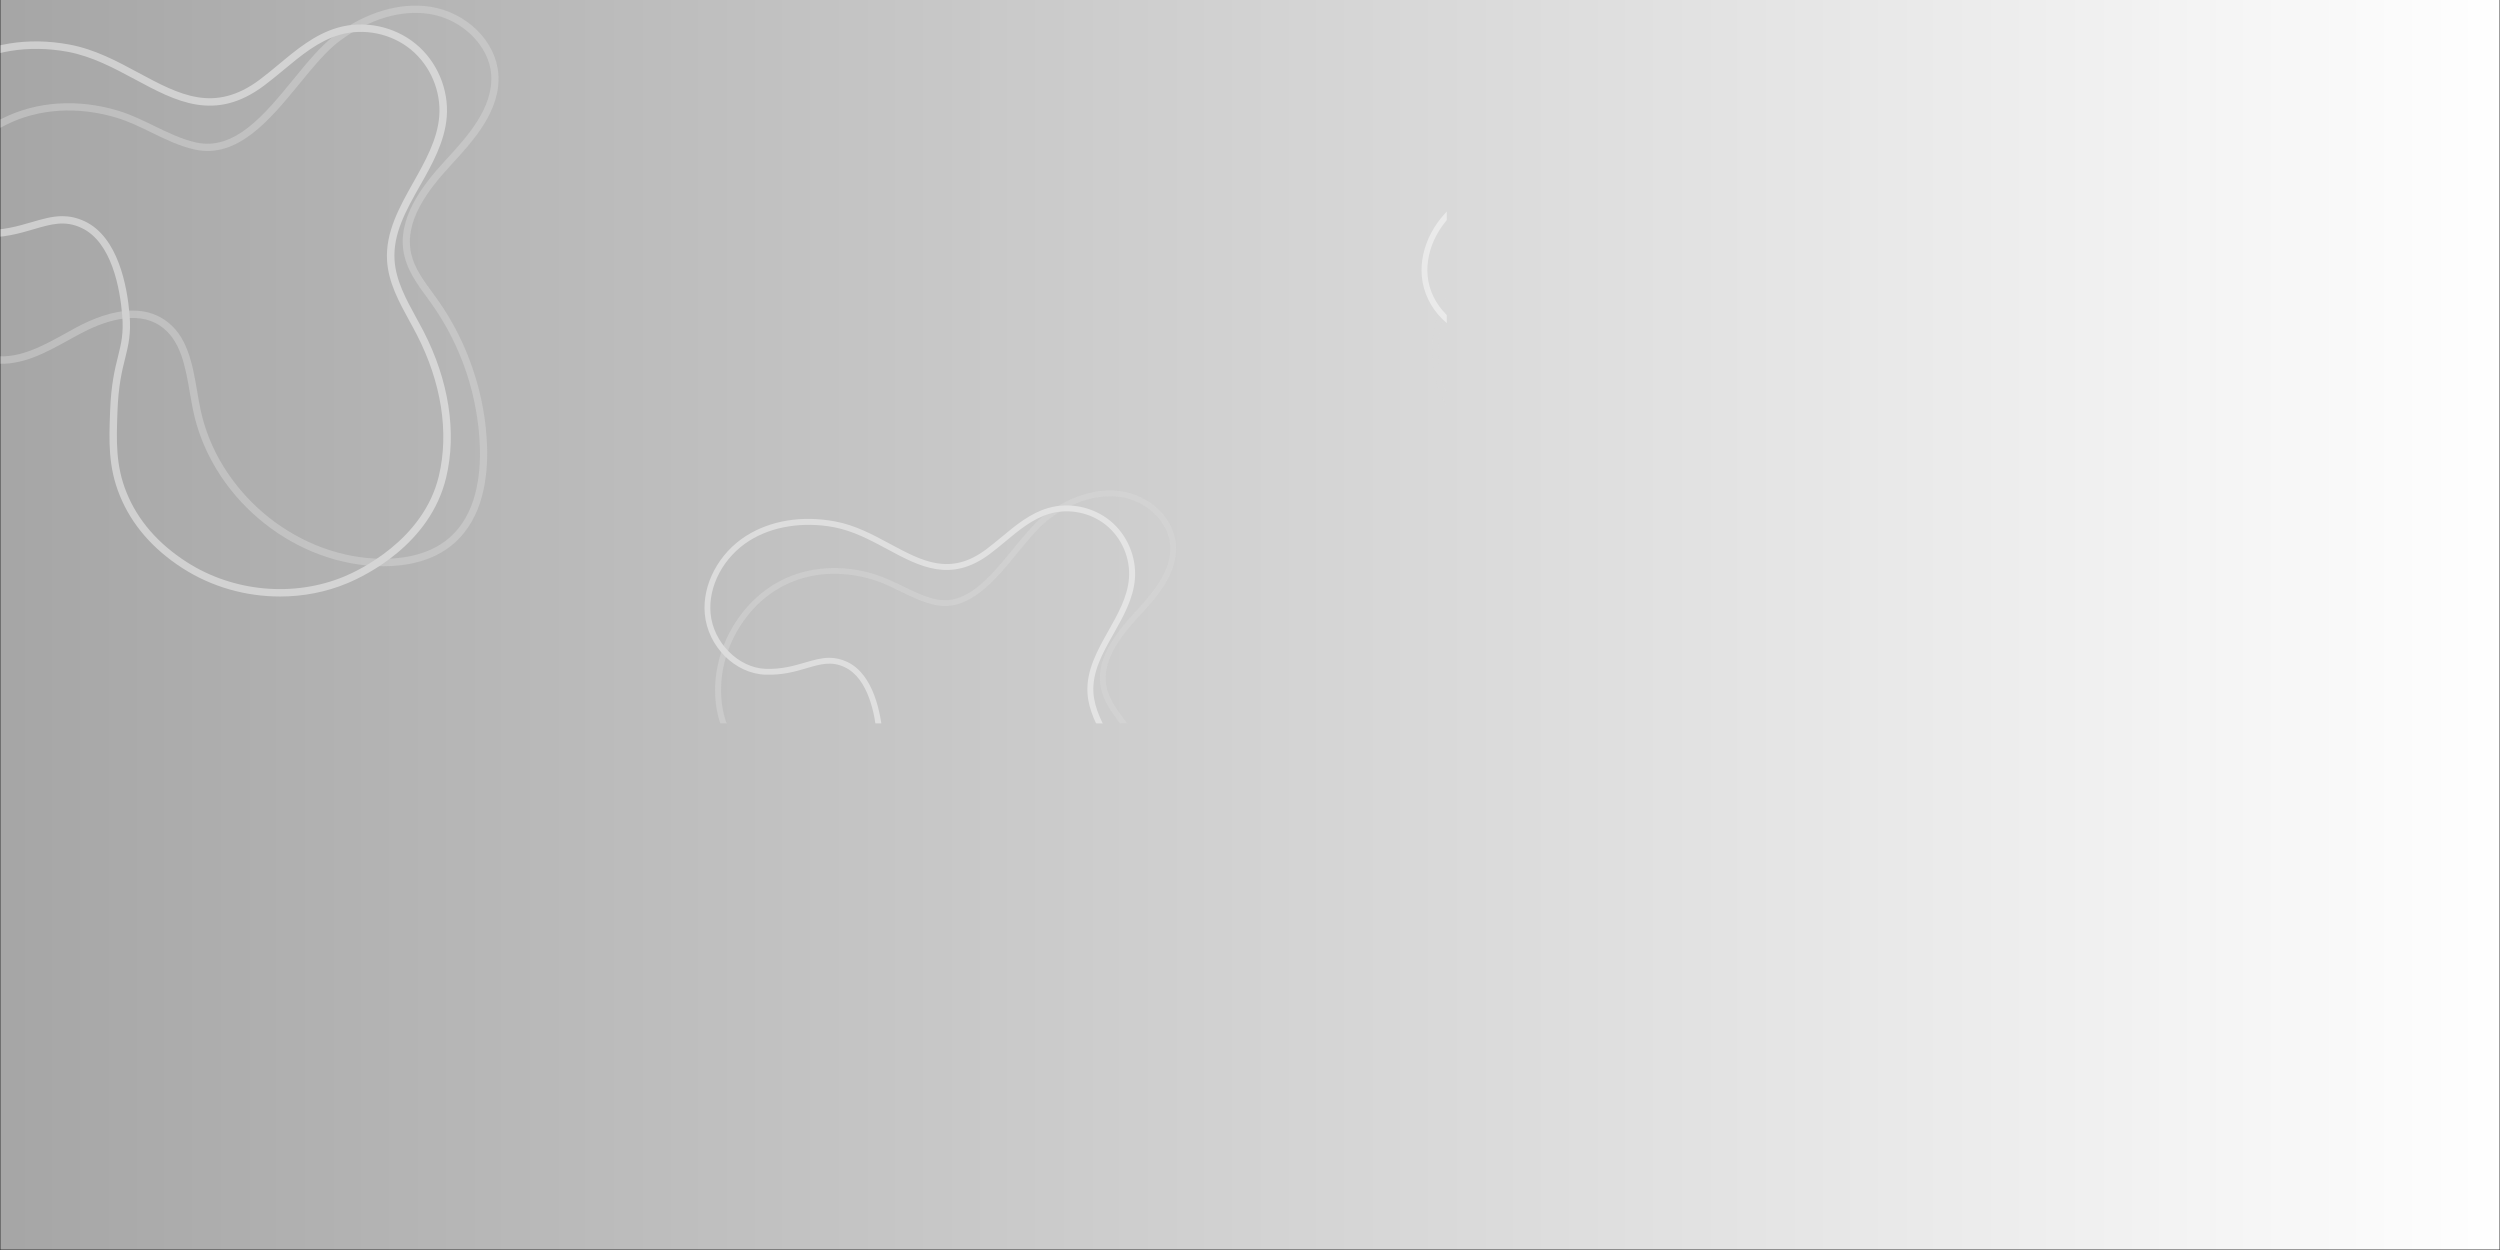 <svg xmlns="http://www.w3.org/2000/svg" xmlns:xlink="http://www.w3.org/1999/xlink" width="6912" zoomAndPan="magnify" viewBox="0 0 5184 2592" height="3456" preserveAspectRatio="xMidYMid meet" version="1.0"><rect x="0" y="0" width="5184" height="2592" fill="#333333" stroke="none"/><defs><filter x="0%" y="0%" width="100%" height="100%" id="d91e647756"><feColorMatrix values="0 0 0 0 1 0 0 0 0 1 0 0 0 0 1 0 0 0 1 0" color-interpolation-filters="sRGB"/></filter><linearGradient x1="0" gradientTransform="matrix(0.75, 0, 0, 0.75, 1, 0)" y1="0" x2="6912" gradientUnits="userSpaceOnUse" y2="0" id="2183e38719"><stop stop-opacity="1" stop-color="rgb(65.099%, 65.099%, 65.099%)" offset="0"/><stop stop-opacity="1" stop-color="rgb(65.234%, 65.234%, 65.234%)" offset="0.008"/><stop stop-opacity="1" stop-color="rgb(65.508%, 65.508%, 65.508%)" offset="0.016"/><stop stop-opacity="1" stop-color="rgb(65.781%, 65.781%, 65.781%)" offset="0.023"/><stop stop-opacity="1" stop-color="rgb(66.052%, 66.052%, 66.052%)" offset="0.031"/><stop stop-opacity="1" stop-color="rgb(66.325%, 66.325%, 66.325%)" offset="0.039"/><stop stop-opacity="1" stop-color="rgb(66.599%, 66.599%, 66.599%)" offset="0.047"/><stop stop-opacity="1" stop-color="rgb(66.872%, 66.872%, 66.872%)" offset="0.055"/><stop stop-opacity="1" stop-color="rgb(67.143%, 67.143%, 67.143%)" offset="0.062"/><stop stop-opacity="1" stop-color="rgb(67.416%, 67.416%, 67.416%)" offset="0.07"/><stop stop-opacity="1" stop-color="rgb(67.69%, 67.69%, 67.69%)" offset="0.078"/><stop stop-opacity="1" stop-color="rgb(67.961%, 67.961%, 67.961%)" offset="0.086"/><stop stop-opacity="1" stop-color="rgb(68.234%, 68.234%, 68.234%)" offset="0.094"/><stop stop-opacity="1" stop-color="rgb(68.507%, 68.507%, 68.507%)" offset="0.102"/><stop stop-opacity="1" stop-color="rgb(68.779%, 68.779%, 68.779%)" offset="0.109"/><stop stop-opacity="1" stop-color="rgb(69.052%, 69.052%, 69.052%)" offset="0.117"/><stop stop-opacity="1" stop-color="rgb(69.325%, 69.325%, 69.325%)" offset="0.125"/><stop stop-opacity="1" stop-color="rgb(69.597%, 69.597%, 69.597%)" offset="0.133"/><stop stop-opacity="1" stop-color="rgb(69.87%, 69.87%, 69.87%)" offset="0.141"/><stop stop-opacity="1" stop-color="rgb(70.143%, 70.143%, 70.143%)" offset="0.148"/><stop stop-opacity="1" stop-color="rgb(70.416%, 70.416%, 70.416%)" offset="0.156"/><stop stop-opacity="1" stop-color="rgb(70.688%, 70.688%, 70.688%)" offset="0.164"/><stop stop-opacity="1" stop-color="rgb(70.961%, 70.961%, 70.961%)" offset="0.172"/><stop stop-opacity="1" stop-color="rgb(71.234%, 71.234%, 71.234%)" offset="0.18"/><stop stop-opacity="1" stop-color="rgb(71.506%, 71.506%, 71.506%)" offset="0.188"/><stop stop-opacity="1" stop-color="rgb(71.779%, 71.779%, 71.779%)" offset="0.195"/><stop stop-opacity="1" stop-color="rgb(72.052%, 72.052%, 72.052%)" offset="0.203"/><stop stop-opacity="1" stop-color="rgb(72.324%, 72.324%, 72.324%)" offset="0.211"/><stop stop-opacity="1" stop-color="rgb(72.597%, 72.597%, 72.597%)" offset="0.219"/><stop stop-opacity="1" stop-color="rgb(72.87%, 72.87%, 72.87%)" offset="0.227"/><stop stop-opacity="1" stop-color="rgb(73.141%, 73.141%, 73.141%)" offset="0.234"/><stop stop-opacity="1" stop-color="rgb(73.415%, 73.415%, 73.415%)" offset="0.242"/><stop stop-opacity="1" stop-color="rgb(73.688%, 73.688%, 73.688%)" offset="0.25"/><stop stop-opacity="1" stop-color="rgb(73.959%, 73.959%, 73.959%)" offset="0.258"/><stop stop-opacity="1" stop-color="rgb(74.232%, 74.232%, 74.232%)" offset="0.266"/><stop stop-opacity="1" stop-color="rgb(74.506%, 74.506%, 74.506%)" offset="0.273"/><stop stop-opacity="1" stop-color="rgb(74.779%, 74.779%, 74.779%)" offset="0.281"/><stop stop-opacity="1" stop-color="rgb(75.05%, 75.05%, 75.05%)" offset="0.289"/><stop stop-opacity="1" stop-color="rgb(75.323%, 75.323%, 75.323%)" offset="0.297"/><stop stop-opacity="1" stop-color="rgb(75.597%, 75.597%, 75.597%)" offset="0.305"/><stop stop-opacity="1" stop-color="rgb(75.868%, 75.868%, 75.868%)" offset="0.312"/><stop stop-opacity="1" stop-color="rgb(76.141%, 76.141%, 76.141%)" offset="0.32"/><stop stop-opacity="1" stop-color="rgb(76.414%, 76.414%, 76.414%)" offset="0.328"/><stop stop-opacity="1" stop-color="rgb(76.686%, 76.686%, 76.686%)" offset="0.336"/><stop stop-opacity="1" stop-color="rgb(76.959%, 76.959%, 76.959%)" offset="0.344"/><stop stop-opacity="1" stop-color="rgb(77.232%, 77.232%, 77.232%)" offset="0.352"/><stop stop-opacity="1" stop-color="rgb(77.504%, 77.504%, 77.504%)" offset="0.359"/><stop stop-opacity="1" stop-color="rgb(77.777%, 77.777%, 77.777%)" offset="0.367"/><stop stop-opacity="1" stop-color="rgb(78.05%, 78.05%, 78.05%)" offset="0.375"/><stop stop-opacity="1" stop-color="rgb(78.322%, 78.322%, 78.322%)" offset="0.383"/><stop stop-opacity="1" stop-color="rgb(78.595%, 78.595%, 78.595%)" offset="0.391"/><stop stop-opacity="1" stop-color="rgb(78.868%, 78.868%, 78.868%)" offset="0.398"/><stop stop-opacity="1" stop-color="rgb(79.141%, 79.141%, 79.141%)" offset="0.406"/><stop stop-opacity="1" stop-color="rgb(79.413%, 79.413%, 79.413%)" offset="0.414"/><stop stop-opacity="1" stop-color="rgb(79.686%, 79.686%, 79.686%)" offset="0.422"/><stop stop-opacity="1" stop-color="rgb(79.959%, 79.959%, 79.959%)" offset="0.43"/><stop stop-opacity="1" stop-color="rgb(80.231%, 80.231%, 80.231%)" offset="0.438"/><stop stop-opacity="1" stop-color="rgb(80.504%, 80.504%, 80.504%)" offset="0.445"/><stop stop-opacity="1" stop-color="rgb(80.777%, 80.777%, 80.777%)" offset="0.453"/><stop stop-opacity="1" stop-color="rgb(81.049%, 81.049%, 81.049%)" offset="0.461"/><stop stop-opacity="1" stop-color="rgb(81.322%, 81.322%, 81.322%)" offset="0.469"/><stop stop-opacity="1" stop-color="rgb(81.595%, 81.595%, 81.595%)" offset="0.477"/><stop stop-opacity="1" stop-color="rgb(81.866%, 81.866%, 81.866%)" offset="0.484"/><stop stop-opacity="1" stop-color="rgb(82.14%, 82.14%, 82.14%)" offset="0.492"/><stop stop-opacity="1" stop-color="rgb(82.413%, 82.413%, 82.413%)" offset="0.5"/><stop stop-opacity="1" stop-color="rgb(82.684%, 82.684%, 82.684%)" offset="0.508"/><stop stop-opacity="1" stop-color="rgb(82.957%, 82.957%, 82.957%)" offset="0.516"/><stop stop-opacity="1" stop-color="rgb(83.231%, 83.231%, 83.231%)" offset="0.523"/><stop stop-opacity="1" stop-color="rgb(83.504%, 83.504%, 83.504%)" offset="0.531"/><stop stop-opacity="1" stop-color="rgb(83.775%, 83.775%, 83.775%)" offset="0.539"/><stop stop-opacity="1" stop-color="rgb(84.048%, 84.048%, 84.048%)" offset="0.547"/><stop stop-opacity="1" stop-color="rgb(84.322%, 84.322%, 84.322%)" offset="0.555"/><stop stop-opacity="1" stop-color="rgb(84.593%, 84.593%, 84.593%)" offset="0.562"/><stop stop-opacity="1" stop-color="rgb(84.866%, 84.866%, 84.866%)" offset="0.57"/><stop stop-opacity="1" stop-color="rgb(85.139%, 85.139%, 85.139%)" offset="0.578"/><stop stop-opacity="1" stop-color="rgb(85.411%, 85.411%, 85.411%)" offset="0.586"/><stop stop-opacity="1" stop-color="rgb(85.684%, 85.684%, 85.684%)" offset="0.594"/><stop stop-opacity="1" stop-color="rgb(85.957%, 85.957%, 85.957%)" offset="0.602"/><stop stop-opacity="1" stop-color="rgb(86.229%, 86.229%, 86.229%)" offset="0.609"/><stop stop-opacity="1" stop-color="rgb(86.502%, 86.502%, 86.502%)" offset="0.617"/><stop stop-opacity="1" stop-color="rgb(86.775%, 86.775%, 86.775%)" offset="0.625"/><stop stop-opacity="1" stop-color="rgb(87.047%, 87.047%, 87.047%)" offset="0.633"/><stop stop-opacity="1" stop-color="rgb(87.32%, 87.32%, 87.32%)" offset="0.641"/><stop stop-opacity="1" stop-color="rgb(87.593%, 87.593%, 87.593%)" offset="0.648"/><stop stop-opacity="1" stop-color="rgb(87.866%, 87.866%, 87.866%)" offset="0.656"/><stop stop-opacity="1" stop-color="rgb(88.138%, 88.138%, 88.138%)" offset="0.664"/><stop stop-opacity="1" stop-color="rgb(88.411%, 88.411%, 88.411%)" offset="0.672"/><stop stop-opacity="1" stop-color="rgb(88.684%, 88.684%, 88.684%)" offset="0.68"/><stop stop-opacity="1" stop-color="rgb(88.956%, 88.956%, 88.956%)" offset="0.688"/><stop stop-opacity="1" stop-color="rgb(89.229%, 89.229%, 89.229%)" offset="0.695"/><stop stop-opacity="1" stop-color="rgb(89.502%, 89.502%, 89.502%)" offset="0.703"/><stop stop-opacity="1" stop-color="rgb(89.774%, 89.774%, 89.774%)" offset="0.711"/><stop stop-opacity="1" stop-color="rgb(90.047%, 90.047%, 90.047%)" offset="0.719"/><stop stop-opacity="1" stop-color="rgb(90.32%, 90.32%, 90.32%)" offset="0.727"/><stop stop-opacity="1" stop-color="rgb(90.591%, 90.591%, 90.591%)" offset="0.734"/><stop stop-opacity="1" stop-color="rgb(90.865%, 90.865%, 90.865%)" offset="0.742"/><stop stop-opacity="1" stop-color="rgb(91.138%, 91.138%, 91.138%)" offset="0.75"/><stop stop-opacity="1" stop-color="rgb(91.409%, 91.409%, 91.409%)" offset="0.758"/><stop stop-opacity="1" stop-color="rgb(91.682%, 91.682%, 91.682%)" offset="0.766"/><stop stop-opacity="1" stop-color="rgb(91.956%, 91.956%, 91.956%)" offset="0.773"/><stop stop-opacity="1" stop-color="rgb(92.229%, 92.229%, 92.229%)" offset="0.781"/><stop stop-opacity="1" stop-color="rgb(92.5%, 92.5%, 92.5%)" offset="0.789"/><stop stop-opacity="1" stop-color="rgb(92.773%, 92.773%, 92.773%)" offset="0.797"/><stop stop-opacity="1" stop-color="rgb(93.047%, 93.047%, 93.047%)" offset="0.805"/><stop stop-opacity="1" stop-color="rgb(93.318%, 93.318%, 93.318%)" offset="0.812"/><stop stop-opacity="1" stop-color="rgb(93.591%, 93.591%, 93.591%)" offset="0.82"/><stop stop-opacity="1" stop-color="rgb(93.864%, 93.864%, 93.864%)" offset="0.828"/><stop stop-opacity="1" stop-color="rgb(94.136%, 94.136%, 94.136%)" offset="0.836"/><stop stop-opacity="1" stop-color="rgb(94.409%, 94.409%, 94.409%)" offset="0.844"/><stop stop-opacity="1" stop-color="rgb(94.682%, 94.682%, 94.682%)" offset="0.852"/><stop stop-opacity="1" stop-color="rgb(94.954%, 94.954%, 94.954%)" offset="0.859"/><stop stop-opacity="1" stop-color="rgb(95.227%, 95.227%, 95.227%)" offset="0.867"/><stop stop-opacity="1" stop-color="rgb(95.5%, 95.5%, 95.5%)" offset="0.875"/><stop stop-opacity="1" stop-color="rgb(95.772%, 95.772%, 95.772%)" offset="0.883"/><stop stop-opacity="1" stop-color="rgb(96.045%, 96.045%, 96.045%)" offset="0.891"/><stop stop-opacity="1" stop-color="rgb(96.318%, 96.318%, 96.318%)" offset="0.898"/><stop stop-opacity="1" stop-color="rgb(96.591%, 96.591%, 96.591%)" offset="0.906"/><stop stop-opacity="1" stop-color="rgb(96.863%, 96.863%, 96.863%)" offset="0.914"/><stop stop-opacity="1" stop-color="rgb(97.136%, 97.136%, 97.136%)" offset="0.922"/><stop stop-opacity="1" stop-color="rgb(97.409%, 97.409%, 97.409%)" offset="0.93"/><stop stop-opacity="1" stop-color="rgb(97.681%, 97.681%, 97.681%)" offset="0.938"/><stop stop-opacity="1" stop-color="rgb(97.954%, 97.954%, 97.954%)" offset="0.945"/><stop stop-opacity="1" stop-color="rgb(98.227%, 98.227%, 98.227%)" offset="0.953"/><stop stop-opacity="1" stop-color="rgb(98.499%, 98.499%, 98.499%)" offset="0.961"/><stop stop-opacity="1" stop-color="rgb(98.772%, 98.772%, 98.772%)" offset="0.969"/><stop stop-opacity="1" stop-color="rgb(99.045%, 99.045%, 99.045%)" offset="0.977"/><stop stop-opacity="1" stop-color="rgb(99.316%, 99.316%, 99.316%)" offset="0.984"/><stop stop-opacity="1" stop-color="rgb(99.59%, 99.59%, 99.59%)" offset="0.992"/><stop stop-opacity="1" stop-color="rgb(99.863%, 99.863%, 99.863%)" offset="1"/></linearGradient><mask id="b7fa2b89fb"><g filter="url(#d91e647756)"><rect x="-518.4" width="6220.8" fill="#000000" y="-259.2" height="3110.4" fill-opacity="0.447"/></g></mask><clipPath id="62f8352cc9"><path d="M 0 11 L 1033 11 L 1033 1175 L 0 1175 Z M 0 11 " clip-rule="nonzero"/></clipPath><clipPath id="21b3756b7a"><path d="M 0 50 L 934 50 L 934 1237 L 0 1237 Z M 0 50 " clip-rule="nonzero"/></clipPath><clipPath id="cb8382aa18"><rect x="0" width="1040" y="0" height="1244"/></clipPath><mask id="562a9de50c"><g filter="url(#d91e647756)"><rect x="-518.4" width="6220.8" fill="#000000" y="-259.2" height="3110.4" fill-opacity="0.447"/></g></mask><clipPath id="d2edffdf4f"><path d="M 27 9 L 754 9 L 754 934 L 27 934 Z M 27 9 " clip-rule="nonzero"/></clipPath><clipPath id="25f39e6a32"><path d="M 5 40 L 754 40 L 754 984 L 5 984 Z M 5 40 " clip-rule="nonzero"/></clipPath><clipPath id="5f03b6fd2d"><rect x="0" width="754" y="0" height="989"/></clipPath><mask id="b88fcf85c8"><g filter="url(#d91e647756)"><rect x="-518.4" width="6220.8" fill="#000000" y="-259.2" height="3110.4" fill-opacity="0.447"/></g></mask><clipPath id="421e28fcf1"><rect x="0" width="989" y="0" height="990"/></clipPath><mask id="3c979ecb32"><g filter="url(#d91e647756)"><rect x="-518.4" width="6220.8" fill="#000000" y="-259.2" height="3110.4" fill-opacity="0.447"/></g></mask><clipPath id="ecb332c543"><rect x="0" width="990" y="0" height="989"/></clipPath><mask id="fbb7900a6c"><g filter="url(#d91e647756)"><rect x="-518.4" width="6220.8" fill="#000000" y="-259.2" height="3110.4" fill-opacity="0.447"/></g></mask><clipPath id="1ec34a6bf6"><path d="M 27 9 L 984 9 L 984 849 L 27 849 Z M 27 9 " clip-rule="nonzero"/></clipPath><clipPath id="7ce22bbd59"><path d="M 5 40 L 905 40 L 905 849 L 5 849 Z M 5 40 " clip-rule="nonzero"/></clipPath><clipPath id="09ae02dac0"><rect x="0" width="989" y="0" height="849"/></clipPath><mask id="2c980ede6d"><g filter="url(#d91e647756)"><rect x="-518.4" width="6220.8" fill="#000000" y="-259.2" height="3110.4" fill-opacity="0.447"/></g></mask><clipPath id="28b090db7b"><path d="M 27 10 L 984 10 L 984 783 L 27 783 Z M 27 10 " clip-rule="nonzero"/></clipPath><clipPath id="334087fdc4"><path d="M 5 41 L 905 41 L 905 783 L 5 783 Z M 5 41 " clip-rule="nonzero"/></clipPath><clipPath id="8f62b95b8d"><rect x="0" width="990" y="0" height="783"/></clipPath></defs><path fill="url(#2183e38719)" d="M 1 0 L 1 2591 L 5183 2591 L 5183 0 Z M 1 0 " fill-rule="nonzero"/><g mask="url(#b7fa2b89fb)"><g transform="matrix(1, 0, 0, 1, 1, -0)"><g clip-path="url(#cb8382aa18)"><g clip-path="url(#62f8352cc9)"><path fill="#d9d9d9" d="M 793.652 1174.207 C 787.852 1174.207 782.207 1174.051 776.711 1173.746 C 598.004 1165.047 435.773 1026.324 399.453 851.125 C 397.012 839.371 394.875 827.164 392.738 814.801 C 383.43 760.012 373.66 703.395 330.473 675.16 C 280.566 642.348 212.195 666.766 163.664 692.863 C 156.797 696.527 149.777 700.496 142.758 704.309 C 94.074 731.32 43.559 759.25 -12.145 753.605 C -97.609 744.906 -151.328 660.355 -165.215 585.578 C -189.785 452.191 -116.836 305.836 4.645 245.25 C 75.305 209.996 160.461 204.348 244.398 229.684 C 270.191 237.465 294.914 249.523 318.875 261.121 C 346.953 274.855 375.949 288.898 405.711 295.461 C 485.68 313.164 547.793 237.465 607.77 164.059 C 637.375 127.891 665.152 93.855 694.453 72.34 C 758.246 25.18 827.84 4.426 890.715 13.887 C 966.258 25.332 1027.152 85.16 1032.34 153.07 C 1038.141 229.531 979.688 292.863 932.836 343.684 C 887.051 393.285 836.535 458.754 851.645 526.059 C 858.359 555.664 877.285 581.762 895.75 606.789 C 899.719 612.133 903.535 617.473 907.348 622.812 C 969.465 710.871 1005.633 818.77 1008.988 926.363 C 1010.973 988.629 1000.75 1073.938 940.773 1126.438 C 897.125 1164.895 839.438 1174.207 793.652 1174.207 Z M 274.156 644.027 C 296.898 644.027 319.027 649.215 339.02 662.34 C 387.703 694.238 398.078 754.215 408 812.207 C 410.137 824.262 412.121 836.32 414.562 847.918 C 449.512 1016.555 605.633 1150.094 777.629 1158.332 C 822.496 1160.316 885.527 1154.672 931.004 1114.992 C 986.555 1066.613 996.02 986.035 994.035 926.973 C 990.676 822.125 955.574 717.281 895.141 631.664 C 891.477 626.324 887.508 621.137 883.695 615.793 C 864.465 589.391 844.473 562.074 837.148 529.262 C 820.512 455.094 873.773 385.5 922 333.156 C 966.867 284.473 1022.727 223.883 1017.535 154.141 C 1012.957 94.164 956.492 39.07 888.883 28.844 C 830.129 19.992 764.352 39.68 703.918 84.395 C 676.293 104.844 648.977 138.27 619.98 173.52 C 560 246.777 492.09 329.949 402.809 310.109 C 371.219 303.09 341.461 288.59 312.617 274.551 C 289.266 263.105 265 251.355 240.43 244.027 C 160.156 219.914 78.965 225.105 11.816 258.68 C -103.711 316.52 -173.305 455.703 -149.801 582.676 C -136.98 652.117 -87.84 730.406 -10.312 738.344 C 40.66 743.379 88.887 716.824 135.586 690.879 C 142.605 686.91 149.625 683.098 156.645 679.281 C 190.219 661.273 232.953 644.027 274.156 644.027 Z M 274.156 644.027 " fill-opacity="1" fill-rule="nonzero"/></g><g clip-path="url(#21b3756b7a)"><path fill="#ffffff" d="M 579.535 1236.93 C 508.875 1236.93 438.062 1217.09 377.934 1178.477 C 315.82 1138.645 272.02 1087.98 247.449 1027.695 C 223.031 967.871 225.016 914.457 227.305 852.801 C 229.289 797.098 237.227 765.051 243.637 739.41 C 250.352 712.398 255.691 691.184 252.336 652.879 C 247.754 598.242 230.664 502.25 168.398 472.797 C 133.602 456.312 105.215 464.707 69.199 475.238 C 39.742 483.938 6.32 493.703 -38.09 492.328 C -117.906 489.734 -189.176 418.617 -196.805 333.766 C -203.828 257.152 -160.332 175.199 -88.758 130.027 C -25.27 89.891 56.988 76.461 142.605 92.332 C 195.562 102.098 241.805 126.973 286.52 151.086 C 370.762 196.414 443.406 235.48 537.414 165.281 C 550.996 155.055 564.43 143.914 577.551 133.078 C 614.18 102.555 652.027 71.117 698.879 57.535 C 754.125 41.512 816.086 54.332 860.648 90.652 C 905.215 126.973 929.938 185.273 925.359 242.504 C 921.238 294.086 895.141 340.48 869.809 385.195 C 840.961 436.32 813.797 484.547 817.156 539.184 C 819.75 581.457 841.117 620.523 861.871 658.375 C 867.059 667.836 872.098 677.145 876.98 686.453 C 929.785 788.703 946.57 896.602 924.137 990.305 C 891.02 1128.27 758.703 1192.977 719.023 1209.457 C 674.918 1227.926 627.305 1236.93 579.535 1236.93 Z M 128.258 448.227 C 143.062 448.227 158.477 451.277 174.961 459.059 C 244.094 491.871 262.711 593.816 267.594 651.656 C 271.105 692.559 265.152 716.062 258.438 743.227 C 251.875 769.477 244.551 799.234 242.566 853.414 C 240.43 913.391 238.445 965.125 261.645 1021.898 C 284.992 1079.129 326.809 1127.352 386.176 1165.508 C 482.934 1227.621 608.227 1238.914 712.922 1195.418 C 740.238 1184.125 877.133 1121.098 909.027 986.949 C 930.547 896.754 914.219 792.52 863.09 693.625 C 858.359 684.316 853.172 675.008 848.137 665.852 C 826.617 626.477 804.336 585.883 801.59 540.25 C 798.078 481.188 827.684 428.691 856.223 377.871 C 880.641 334.527 905.977 289.508 909.793 241.434 C 914.062 189.086 891.324 135.824 850.73 102.555 C 809.98 69.285 753.363 57.688 702.848 72.34 C 659.199 85.004 622.574 115.527 587.168 144.984 C 573.891 155.969 560.309 167.266 546.418 177.641 C 444.625 253.645 364.199 210.453 279.043 164.668 C 235.242 141.168 190.066 116.902 139.555 107.441 C 58.82 92.484 -21.453 105.457 -80.82 143 C -147.664 185.121 -188.262 261.273 -181.699 332.391 C -174.832 408.547 -108.902 474.781 -37.633 477.07 C 4.336 478.441 36.539 468.828 64.926 460.586 C 86.902 454.176 107.199 448.227 128.258 448.227 Z M 128.258 448.227 " fill-opacity="1" fill-rule="nonzero"/></g></g></g></g><g mask="url(#562a9de50c)"><g transform="matrix(1, 0, 0, 1, 4429, 120)"><g clip-path="url(#5f03b6fd2d)"><g clip-path="url(#d2edffdf4f)"><path fill="#d9d9d9" d="M 793.387 933.633 C 788.777 933.633 784.289 933.512 779.922 933.266 C 637.883 926.352 508.941 816.094 480.074 676.844 C 478.133 667.504 476.434 657.797 474.734 647.973 C 467.336 604.426 459.574 559.426 425.246 536.984 C 385.582 510.906 331.242 530.312 292.668 551.055 C 287.207 553.969 281.629 557.121 276.051 560.152 C 237.355 581.625 197.207 603.82 152.93 599.332 C 85.004 592.418 42.309 525.219 31.27 465.785 C 11.742 359.77 69.723 243.441 166.273 195.289 C 222.438 167.27 290.121 162.781 356.836 182.914 C 377.332 189.102 396.984 198.684 416.027 207.902 C 438.348 218.82 461.395 229.98 485.047 235.195 C 548.605 249.266 597.977 189.102 645.645 130.758 C 669.176 102.008 691.254 74.961 714.543 57.855 C 765.246 20.375 820.559 3.879 870.531 11.398 C 930.574 20.496 978.973 68.047 983.098 122.023 C 987.707 182.793 941.25 233.133 904.012 273.523 C 867.621 312.945 827.473 364.984 839.48 418.477 C 844.816 442.008 859.859 462.75 874.535 482.645 C 877.691 486.891 880.723 491.133 883.754 495.379 C 933.121 565.371 961.871 651.129 964.539 736.645 C 966.117 786.133 957.988 853.938 910.32 895.664 C 875.629 926.23 829.777 933.633 793.387 933.633 Z M 380.488 512.242 C 398.562 512.242 416.148 516.363 432.039 526.797 C 470.734 552.148 478.98 599.816 486.867 645.91 C 488.562 655.492 490.141 665.078 492.082 674.297 C 519.859 808.328 643.949 914.465 780.652 921.016 C 816.312 922.594 866.41 918.105 902.555 886.566 C 946.707 848.117 954.23 784.07 952.652 737.129 C 949.984 653.797 922.086 570.465 874.051 502.414 C 871.141 498.168 867.984 494.047 864.953 489.801 C 849.668 468.816 833.781 447.102 827.957 421.023 C 814.734 362.074 857.07 306.762 895.398 265.156 C 931.062 226.461 975.457 178.305 971.332 122.871 C 967.691 75.203 922.812 31.414 869.078 23.285 C 822.379 16.25 770.098 31.898 722.062 67.438 C 700.109 83.691 678.395 110.258 655.348 138.277 C 607.68 196.5 553.703 262.609 482.742 246.84 C 457.633 241.262 433.98 229.738 411.055 218.578 C 392.496 209.48 373.211 200.141 353.68 194.316 C 289.879 175.152 225.348 179.277 171.977 205.961 C 80.152 251.934 24.84 362.559 43.52 463.48 C 53.711 518.668 92.77 580.895 154.387 587.203 C 194.902 591.207 233.23 570.102 270.348 549.48 C 275.93 546.324 281.508 543.293 287.086 540.262 C 313.773 525.945 347.738 512.242 380.488 512.242 Z M 380.488 512.242 " fill-opacity="1" fill-rule="nonzero"/></g><g clip-path="url(#25f39e6a32)"><path fill="#ffffff" d="M 623.207 983.484 C 567.043 983.484 510.762 967.715 462.969 937.027 C 413.602 905.367 378.789 865.098 359.262 817.184 C 339.852 769.637 341.43 727.18 343.25 678.176 C 344.824 633.902 351.133 608.43 356.227 588.051 C 361.566 566.582 365.809 549.723 363.141 519.277 C 359.504 475.852 345.918 399.555 296.426 376.145 C 268.773 363.043 246.211 369.715 217.582 378.086 C 194.172 385 167.609 392.762 132.312 391.668 C 68.871 389.609 12.227 333.082 6.16 265.641 C 0.582 204.75 35.152 139.613 92.039 103.707 C 142.5 71.805 207.879 61.133 275.93 73.746 C 318.02 81.512 354.773 101.281 390.312 120.445 C 457.27 156.473 515.008 187.523 589.727 131.727 C 600.523 123.602 611.195 114.746 621.629 106.133 C 650.742 81.875 680.824 56.887 718.062 46.09 C 761.973 33.355 811.219 43.543 846.637 72.414 C 882.055 101.281 901.707 147.617 898.066 193.105 C 894.793 234.102 874.051 270.977 853.914 306.52 C 830.988 347.152 809.398 385.484 812.066 428.91 C 814.129 462.508 831.109 493.562 847.609 523.645 C 851.73 531.164 855.734 538.562 859.617 545.961 C 901.586 627.23 914.93 712.988 897.098 787.465 C 870.777 897.121 765.609 948.551 734.074 961.652 C 699.016 976.328 661.172 983.484 623.207 983.484 Z M 264.527 356.613 C 276.293 356.613 288.543 359.039 301.645 365.227 C 356.59 391.305 371.391 472.332 375.273 518.305 C 378.062 550.812 373.332 569.492 367.992 591.086 C 362.777 611.949 356.957 635.602 355.379 678.66 C 353.68 726.332 352.105 767.453 370.539 812.574 C 389.098 858.062 422.336 896.391 469.52 926.719 C 546.422 976.086 646.008 985.062 729.219 950.492 C 750.934 941.516 859.738 891.418 885.09 784.797 C 902.191 713.109 889.215 630.266 848.578 551.664 C 844.816 544.262 840.695 536.863 836.691 529.586 C 819.586 498.293 801.879 466.027 799.695 429.758 C 796.906 382.816 820.438 341.09 843.121 300.695 C 862.527 266.246 882.664 230.465 885.695 192.254 C 889.09 150.648 871.02 108.316 838.754 81.875 C 806.367 55.43 761.363 46.211 721.215 57.855 C 686.523 67.926 657.41 92.184 629.27 115.594 C 618.719 124.328 607.922 133.305 596.883 141.551 C 515.977 201.961 452.055 167.633 384.367 131.242 C 349.555 112.562 313.652 93.277 273.504 85.754 C 209.336 73.867 145.531 84.18 98.348 114.02 C 45.219 147.496 12.953 208.023 18.168 264.551 C 23.629 325.078 76.027 377.719 132.676 379.539 C 166.031 380.633 191.625 372.988 214.188 366.441 C 231.652 361.344 247.785 356.613 264.527 356.613 Z M 264.527 356.613 " fill-opacity="1" fill-rule="nonzero"/></g></g></g></g><g mask="url(#b88fcf85c8)"><g transform="matrix(1, 0, 0, 1, 1456, 1007)"><g clip-path="url(#421e28fcf1)"><path fill="#d9d9d9" d="M 792.676 934.016 C 788.066 934.016 783.578 933.895 779.211 933.652 C 637.172 926.738 508.23 816.48 479.359 677.23 C 477.422 667.887 475.723 658.184 474.023 648.359 C 466.625 604.812 458.863 559.812 424.535 537.371 C 384.871 511.293 330.527 530.699 291.957 551.441 C 286.496 554.352 280.918 557.508 275.336 560.539 C 236.645 582.008 196.492 604.207 152.219 599.719 C 84.293 592.805 41.594 525.605 30.559 466.168 C 11.027 360.156 69.008 243.828 165.562 195.676 C 221.723 167.652 289.406 163.164 356.121 183.301 C 376.621 189.488 396.273 199.07 415.316 208.289 C 437.633 219.207 460.68 230.363 484.336 235.582 C 547.895 249.652 597.262 189.488 644.934 131.145 C 668.465 102.395 690.543 75.348 713.832 58.242 C 764.535 20.762 819.848 4.266 869.82 11.785 C 929.863 20.883 978.262 68.434 982.387 122.41 C 986.996 183.18 940.539 233.52 903.301 273.91 C 866.91 313.332 826.762 365.371 838.77 418.863 C 844.105 442.395 859.148 463.137 873.824 483.031 C 876.977 487.273 880.012 491.52 883.043 495.766 C 932.41 565.754 961.16 651.512 963.828 737.027 C 965.402 786.52 957.277 854.324 909.605 896.051 C 874.914 926.617 829.066 934.016 792.676 934.016 Z M 379.773 512.625 C 397.848 512.625 415.438 516.75 431.328 527.184 C 470.02 552.535 478.27 600.203 486.152 646.297 C 487.852 655.879 489.43 665.461 491.371 674.68 C 519.148 808.715 643.234 914.852 779.938 921.402 C 815.602 922.98 865.695 918.492 901.844 886.953 C 945.996 848.5 953.516 784.457 951.941 737.516 C 949.27 654.184 921.371 570.852 873.34 502.801 C 870.426 498.555 867.273 494.434 864.242 490.188 C 848.957 469.203 833.066 447.488 827.246 421.41 C 814.023 362.461 856.355 307.148 894.688 265.543 C 930.348 226.848 974.742 178.691 970.621 123.258 C 966.98 75.59 922.102 31.801 868.363 23.672 C 821.664 16.637 769.387 32.285 721.352 67.824 C 699.395 84.078 677.684 110.645 654.637 138.664 C 606.969 196.887 552.988 262.996 482.031 247.227 C 456.922 241.645 433.27 230.121 410.344 218.965 C 391.785 209.867 372.496 200.527 352.969 194.703 C 289.164 175.539 224.633 179.664 171.262 206.348 C 79.441 252.32 24.129 362.945 42.809 463.863 C 52.996 519.055 92.055 581.281 153.676 587.59 C 194.188 591.594 232.52 570.484 269.637 549.867 C 275.215 546.711 280.797 543.68 286.375 540.648 C 313.062 526.332 347.023 512.625 379.773 512.625 Z M 379.773 512.625 " fill-opacity="1" fill-rule="nonzero"/><path fill="#ffffff" d="M 622.492 983.871 C 566.332 983.871 510.051 968.102 462.258 937.414 C 412.891 905.754 378.078 865.484 358.547 817.57 C 339.141 770.023 340.719 727.566 342.535 678.562 C 344.113 634.289 350.422 608.816 355.516 588.438 C 360.852 566.969 365.098 550.109 362.43 519.66 C 358.789 476.238 345.207 399.941 295.715 376.531 C 268.059 363.43 245.496 370.102 216.871 378.469 C 193.461 385.383 166.895 393.148 131.598 392.055 C 68.16 389.992 11.512 333.469 5.449 266.027 C -0.133 205.137 34.438 139.996 91.328 104.094 C 141.789 72.191 207.168 61.52 275.215 74.133 C 317.305 81.895 354.059 101.668 389.602 120.832 C 456.559 156.859 514.297 187.91 589.016 132.113 C 599.809 123.988 610.484 115.133 620.918 106.52 C 650.027 82.262 680.109 57.273 717.348 46.477 C 761.258 33.742 810.504 43.93 845.926 72.797 C 881.344 101.668 900.996 148.004 897.355 193.492 C 894.082 234.488 873.34 271.363 853.203 306.906 C 830.277 347.539 808.688 385.871 811.355 429.293 C 813.418 462.895 830.398 493.945 846.895 524.027 C 851.02 531.551 855.023 538.949 858.902 546.348 C 900.875 627.617 914.215 713.375 896.387 787.852 C 870.062 897.508 764.898 948.938 733.359 962.039 C 698.305 976.715 660.461 983.871 622.492 983.871 Z M 263.812 357 C 275.578 357 287.832 359.426 300.93 365.613 C 355.879 391.691 370.68 472.719 374.559 518.691 C 377.348 551.199 372.617 569.879 367.281 591.469 C 362.066 612.332 356.242 635.988 354.668 679.047 C 352.969 726.719 351.391 767.84 369.828 812.961 C 388.387 858.449 421.625 896.777 468.809 927.102 C 545.711 976.473 645.297 985.449 728.508 950.879 C 750.219 941.902 859.023 891.805 884.375 785.184 C 901.48 713.496 888.5 630.648 847.867 552.047 C 844.105 544.648 839.98 537.25 835.977 529.973 C 818.875 498.676 801.164 466.41 798.98 430.145 C 796.191 383.199 819.723 341.473 842.406 301.082 C 861.816 266.633 881.949 230.852 884.984 192.641 C 888.379 151.035 870.305 108.703 838.039 82.262 C 805.652 55.816 760.652 46.598 720.504 58.242 C 685.812 68.309 656.699 92.57 628.559 115.98 C 618.004 124.715 607.211 133.691 596.172 141.938 C 515.266 202.344 451.34 168.02 383.656 131.629 C 348.844 112.949 312.941 93.66 272.789 86.141 C 208.621 74.254 144.82 84.566 97.637 114.402 C 44.508 147.883 12.242 208.41 17.457 264.934 C 22.914 325.465 75.316 378.105 131.961 379.926 C 165.32 381.02 190.914 373.375 213.477 366.824 C 230.941 361.73 247.074 357 263.812 357 Z M 263.812 357 " fill-opacity="1" fill-rule="nonzero"/></g></g></g><g mask="url(#3c979ecb32)"><g transform="matrix(1, 0, 0, 1, 2942, 307)"><g clip-path="url(#ecb332c543)"><path fill="#d9d9d9" d="M 793.531 934.102 C 788.922 934.102 784.434 933.98 780.066 933.738 C 638.027 926.824 509.086 816.562 480.219 677.312 C 478.277 667.973 476.578 658.27 474.879 648.445 C 467.48 604.898 459.719 559.898 425.391 537.457 C 385.727 511.379 331.383 530.785 292.812 551.527 C 287.352 554.438 281.773 557.594 276.195 560.625 C 237.5 582.094 197.348 604.293 153.074 599.805 C 85.148 592.891 42.453 525.691 31.414 466.254 C 11.883 360.238 69.863 243.914 166.418 195.758 C 222.578 167.738 290.266 163.25 356.977 183.387 C 377.477 189.574 397.129 199.156 416.172 208.375 C 438.492 219.289 461.539 230.449 485.191 235.664 C 548.75 249.738 598.121 189.574 645.789 131.227 C 669.32 102.48 691.398 75.43 714.688 58.328 C 765.391 20.848 820.703 4.352 870.676 11.871 C 930.719 20.969 979.117 68.516 983.242 122.496 C 987.852 183.266 941.395 233.605 904.156 273.996 C 867.766 313.418 827.617 365.457 839.625 418.949 C 844.961 442.48 860.004 463.223 874.68 483.113 C 877.832 487.359 880.867 491.605 883.898 495.852 C 933.266 565.84 962.016 651.598 964.684 737.113 C 966.262 786.602 958.133 854.41 910.461 896.137 C 875.77 926.703 829.922 934.102 793.531 934.102 Z M 380.633 512.711 C 398.703 512.711 416.293 516.836 432.184 527.266 C 470.879 552.617 479.125 600.289 487.012 646.383 C 488.707 655.965 490.285 665.547 492.227 674.766 C 520.004 808.801 644.09 914.938 780.793 921.488 C 816.457 923.062 866.555 918.574 902.699 887.039 C 946.852 848.586 954.371 784.543 952.797 737.598 C 950.129 654.266 922.23 570.934 874.195 502.887 C 871.285 498.641 868.129 494.516 865.098 490.27 C 849.812 469.285 833.922 447.574 828.102 421.496 C 814.879 362.543 857.211 307.23 895.543 265.625 C 931.203 226.934 975.602 178.777 971.477 123.344 C 967.836 75.672 922.957 31.883 869.223 23.758 C 822.52 16.723 770.242 32.371 722.207 67.91 C 700.254 84.164 678.539 110.73 655.492 138.75 C 607.824 196.973 553.844 263.078 482.887 247.312 C 457.777 241.73 434.125 230.207 411.199 219.047 C 392.641 209.949 373.352 200.609 353.824 194.789 C 290.02 175.625 225.492 179.746 172.121 206.434 C 80.297 252.406 24.984 363.027 43.664 463.949 C 53.852 519.141 92.91 581.367 154.531 587.676 C 195.043 591.676 233.375 570.57 270.492 549.949 C 276.07 546.797 281.652 543.766 287.23 540.73 C 313.918 526.418 347.879 512.711 380.633 512.711 Z M 380.633 512.711 " fill-opacity="1" fill-rule="nonzero"/><path fill="#ffffff" d="M 623.348 983.957 C 567.188 983.957 510.906 968.188 463.113 937.5 C 413.746 905.84 378.934 865.57 359.402 817.656 C 339.996 770.105 341.574 727.652 343.395 678.648 C 344.969 634.375 351.277 608.902 356.371 588.523 C 361.707 567.055 365.953 550.191 363.285 519.746 C 359.648 476.32 346.062 400.023 296.57 376.613 C 268.914 363.516 246.355 370.188 217.727 378.555 C 194.316 385.469 167.754 393.234 132.453 392.141 C 69.016 390.078 12.371 333.555 6.305 266.113 C 0.727 205.219 35.293 140.082 92.184 104.18 C 142.645 72.277 208.023 61.602 276.07 74.219 C 318.164 81.98 354.918 101.754 390.457 120.918 C 457.414 156.941 515.152 187.996 589.871 132.199 C 600.668 124.07 611.34 115.215 621.773 106.605 C 650.883 82.344 680.965 57.355 718.203 46.562 C 762.113 33.824 811.363 44.016 846.781 72.883 C 882.199 101.754 901.852 148.09 898.211 193.574 C 894.938 234.574 874.195 271.449 854.059 306.988 C 831.133 347.625 809.543 385.953 812.211 429.379 C 814.273 462.98 831.254 494.031 847.75 524.113 C 851.875 531.633 855.879 539.035 859.762 546.434 C 901.73 627.703 915.07 713.461 897.242 787.938 C 870.918 897.59 765.754 949.023 734.215 962.121 C 699.16 976.801 661.316 983.957 623.348 983.957 Z M 264.672 357.086 C 276.438 357.086 288.688 359.512 301.789 365.699 C 356.734 391.777 371.535 472.805 375.414 518.777 C 378.207 551.285 373.477 569.965 368.137 591.555 C 362.922 612.418 357.098 636.07 355.523 679.133 C 353.824 726.805 352.246 767.922 370.684 813.047 C 389.242 858.535 422.48 896.863 469.664 927.188 C 546.566 976.555 646.152 985.531 729.363 950.961 C 751.078 941.988 859.883 891.891 885.234 785.27 C 902.336 713.582 889.355 630.734 848.723 552.133 C 844.961 544.734 840.836 537.336 836.836 530.059 C 819.73 498.762 802.023 466.496 799.84 430.23 C 797.047 383.285 820.582 341.559 843.262 301.168 C 862.672 266.719 882.809 230.934 885.84 192.727 C 889.234 151.121 871.16 108.789 838.898 82.344 C 806.512 55.902 761.508 46.684 721.359 58.328 C 686.668 68.395 657.555 92.656 629.414 116.066 C 618.859 124.801 608.066 133.773 597.027 142.023 C 516.121 202.43 452.195 168.102 384.512 131.715 C 349.699 113.031 313.797 93.746 273.645 86.227 C 209.48 74.34 145.676 84.648 98.492 114.488 C 45.363 147.969 13.098 208.496 18.312 265.02 C 23.77 325.547 76.172 378.191 132.82 380.012 C 166.176 381.102 191.77 373.461 214.332 366.91 C 231.797 361.816 247.93 357.086 264.672 357.086 Z M 264.672 357.086 " fill-opacity="1" fill-rule="nonzero"/></g></g></g><g mask="url(#fbb7900a6c)"><g transform="matrix(1, 0, 0, 1, 76, 1742)"><g clip-path="url(#09ae02dac0)"><g clip-path="url(#1ec34a6bf6)"><path fill="#d9d9d9" d="M 793.152 933.719 C 788.543 933.719 784.055 933.598 779.688 933.355 C 637.648 926.441 508.707 816.184 479.84 676.93 C 477.898 667.59 476.199 657.887 474.504 648.062 C 467.102 604.516 459.34 559.516 425.012 537.074 C 385.348 510.996 331.008 530.402 292.434 551.145 C 286.977 554.055 281.395 557.211 275.816 560.242 C 237.121 581.711 196.973 603.91 152.699 599.422 C 84.77 592.508 42.074 525.309 31.035 465.871 C 11.508 359.859 69.488 243.531 166.039 195.375 C 222.203 167.355 289.887 162.867 356.602 183.004 C 377.098 189.191 396.75 198.773 415.793 207.992 C 438.113 218.91 461.16 230.066 484.812 235.285 C 548.371 249.355 597.742 189.191 645.41 130.848 C 668.945 102.098 691.02 75.051 714.309 57.945 C 765.012 20.465 820.324 3.969 870.297 11.488 C 930.34 20.586 978.738 68.137 982.863 122.113 C 987.473 182.883 941.016 233.223 903.777 273.613 C 867.387 313.035 827.238 365.074 839.246 418.566 C 844.582 442.098 859.625 462.84 874.301 482.734 C 877.457 486.977 880.488 491.223 883.52 495.469 C 932.891 565.457 961.637 651.215 964.305 736.73 C 965.883 786.223 957.754 854.027 910.086 895.754 C 875.395 926.32 829.543 933.719 793.152 933.719 Z M 380.254 512.328 C 398.328 512.328 415.914 516.453 431.805 526.887 C 470.5 552.238 478.746 599.906 486.633 646 C 488.332 655.582 489.906 665.164 491.848 674.383 C 519.625 808.418 643.715 914.555 780.418 921.105 C 816.078 922.684 866.176 918.195 902.32 886.656 C 946.473 848.203 953.996 784.16 952.418 737.215 C 949.75 653.883 921.852 570.555 873.816 502.504 C 870.906 498.258 867.75 494.137 864.719 489.891 C 849.434 468.906 833.547 447.191 827.723 421.113 C 814.5 362.164 856.836 306.852 895.164 265.246 C 930.828 226.551 975.223 178.395 971.098 122.961 C 967.457 75.293 922.578 31.504 868.844 23.375 C 822.145 16.34 769.863 31.988 721.828 67.527 C 699.875 83.781 678.16 110.348 655.117 138.367 C 607.445 196.59 553.469 262.699 482.508 246.93 C 457.398 241.348 433.746 229.824 410.82 218.668 C 392.262 209.57 372.977 200.23 353.445 194.406 C 289.645 175.242 225.113 179.367 171.742 206.051 C 79.918 252.023 24.605 362.648 43.285 463.566 C 53.477 518.758 92.535 580.984 154.152 587.293 C 194.668 591.293 232.996 570.188 270.113 549.566 C 275.695 546.414 281.273 543.383 286.852 540.348 C 313.539 526.035 347.504 512.328 380.254 512.328 Z M 380.254 512.328 " fill-opacity="1" fill-rule="nonzero"/></g><g clip-path="url(#7ce22bbd59)"><path fill="#ffffff" d="M 622.973 983.574 C 566.809 983.574 510.527 967.805 462.734 937.117 C 413.367 905.457 378.555 865.188 359.027 817.273 C 339.617 769.727 341.195 727.27 343.016 678.266 C 344.59 633.992 350.898 608.52 355.992 588.141 C 361.332 566.672 365.574 549.812 362.906 519.363 C 359.27 475.941 345.684 399.645 296.195 376.234 C 268.539 363.133 245.977 369.805 217.348 378.172 C 193.938 385.086 167.375 392.852 132.078 391.758 C 68.637 389.695 11.992 333.172 5.926 265.73 C 0.348 204.84 34.918 139.699 91.805 103.797 C 142.266 71.895 207.645 61.223 275.695 73.836 C 317.785 81.598 354.539 101.371 390.078 120.535 C 457.035 156.562 514.773 187.613 589.492 131.816 C 600.289 123.691 610.961 114.836 621.395 106.223 C 650.508 81.961 680.59 56.977 717.828 46.18 C 761.738 33.445 810.984 43.633 846.402 72.5 C 881.82 101.371 901.473 147.707 897.832 193.195 C 894.559 234.191 873.816 271.066 853.68 306.609 C 830.754 347.242 809.164 385.574 811.832 428.996 C 813.895 462.598 830.875 493.648 847.375 523.73 C 851.496 531.254 855.5 538.652 859.383 546.051 C 901.352 627.32 914.695 713.078 896.863 787.555 C 870.543 897.211 765.375 948.641 733.84 961.738 C 698.781 976.418 660.938 983.574 622.973 983.574 Z M 264.293 356.703 C 276.059 356.703 288.309 359.129 301.41 365.316 C 356.355 391.395 371.156 472.422 375.039 518.395 C 377.828 550.902 373.098 569.582 367.758 591.172 C 362.543 612.035 356.723 635.691 355.145 678.75 C 353.445 726.422 351.871 767.543 370.309 812.664 C 388.867 858.152 422.102 896.48 469.285 926.805 C 546.188 976.176 645.777 985.152 728.984 950.582 C 750.699 941.605 859.504 891.508 884.855 784.887 C 901.957 713.199 888.98 630.352 848.344 551.75 C 844.582 544.352 840.461 536.953 836.457 529.676 C 819.352 498.379 801.645 466.113 799.461 429.848 C 796.672 382.902 820.203 341.176 842.887 300.785 C 862.293 266.336 882.43 230.555 885.461 192.344 C 888.855 150.738 870.785 108.406 838.52 81.961 C 806.133 55.52 761.129 46.301 720.98 57.945 C 686.289 68.012 657.176 92.273 629.035 115.684 C 618.484 124.418 607.688 133.395 596.648 141.641 C 515.742 202.047 451.82 167.723 384.133 131.332 C 349.32 112.652 313.418 93.363 273.27 85.844 C 209.102 73.957 145.297 84.266 98.113 114.105 C 44.984 147.586 12.719 208.113 17.934 264.637 C 23.395 325.168 75.793 377.809 132.441 379.629 C 165.797 380.723 191.391 373.078 213.953 366.527 C 231.422 361.434 247.555 356.703 264.293 356.703 Z M 264.293 356.703 " fill-opacity="1" fill-rule="nonzero"/></g></g></g></g><g mask="url(#2c980ede6d)"><g transform="matrix(1, 0, 0, 1, 2835, 1808)"><g clip-path="url(#8f62b95b8d)"><g clip-path="url(#28b090db7b)"><path fill="#d9d9d9" d="M 793.441 934.156 C 788.832 934.156 784.344 934.035 779.977 933.793 C 637.938 926.879 508.996 816.617 480.129 677.367 C 478.188 668.027 476.488 658.324 474.793 648.5 C 467.391 604.953 459.629 559.949 425.301 537.512 C 385.637 511.43 331.297 530.84 292.723 551.582 C 287.266 554.492 281.684 557.645 276.105 560.68 C 237.41 582.148 197.262 604.348 152.988 599.859 C 85.059 592.945 42.363 525.746 31.324 466.309 C 11.797 360.293 69.777 243.969 166.328 195.812 C 222.492 167.793 290.176 163.305 356.891 183.441 C 377.387 189.625 397.039 199.211 416.082 208.426 C 438.402 219.344 461.449 230.504 485.102 235.719 C 548.66 249.789 598.031 189.625 645.699 131.281 C 669.23 102.535 691.309 75.484 714.598 58.383 C 765.301 20.902 820.613 4.402 870.586 11.926 C 930.629 21.023 979.027 68.57 983.152 122.547 C 987.762 183.32 941.305 233.656 904.066 274.051 C 867.676 313.473 827.527 365.508 839.535 419 C 844.871 442.535 859.914 463.277 874.59 483.168 C 877.746 487.414 880.777 491.66 883.809 495.906 C 933.18 565.895 961.926 651.652 964.594 737.168 C 966.172 786.656 958.043 854.465 910.375 896.191 C 875.684 926.758 829.832 934.156 793.441 934.156 Z M 380.543 512.766 C 398.617 512.766 416.203 516.891 432.094 527.32 C 470.789 552.672 479.035 600.344 486.922 646.438 C 488.617 656.02 490.195 665.602 492.137 674.82 C 519.914 808.855 644.004 914.992 780.707 921.539 C 816.367 923.117 866.465 918.629 902.609 887.094 C 946.762 848.641 954.285 784.594 952.707 737.652 C 950.039 654.32 922.141 570.988 874.105 502.941 C 871.195 498.695 868.039 494.57 865.008 490.324 C 849.723 469.34 833.836 447.629 828.012 421.551 C 814.789 362.598 857.125 307.285 895.453 265.68 C 931.117 226.988 975.512 178.832 971.387 123.398 C 967.746 75.727 922.867 31.938 869.133 23.812 C 822.434 16.777 770.152 32.422 722.117 67.965 C 700.164 84.219 678.449 110.781 655.402 138.801 C 607.734 197.027 553.758 263.133 482.797 247.363 C 457.688 241.785 434.035 230.262 411.109 219.102 C 392.551 210.004 373.266 200.664 353.734 194.844 C 289.934 175.676 225.402 179.801 172.031 206.488 C 80.207 252.461 24.895 363.082 43.574 464.004 C 53.766 519.195 92.824 581.422 154.441 587.727 C 194.957 591.73 233.285 570.625 270.402 550.004 C 275.984 546.852 281.562 543.816 287.141 540.785 C 313.828 526.473 347.793 512.766 380.543 512.766 Z M 380.543 512.766 " fill-opacity="1" fill-rule="nonzero"/></g><g clip-path="url(#334087fdc4)"><path fill="#ffffff" d="M 623.262 984.012 C 567.098 984.012 510.816 968.242 463.023 937.551 C 413.656 905.895 378.844 865.621 359.316 817.711 C 339.906 770.16 341.484 727.707 343.305 678.703 C 344.879 634.43 351.188 608.957 356.281 588.578 C 361.621 567.105 365.863 550.246 363.195 519.801 C 359.559 476.375 345.973 400.078 296.48 376.668 C 268.828 363.57 246.266 370.238 217.637 378.609 C 194.227 385.523 167.664 393.285 132.367 392.195 C 68.926 390.133 12.281 333.609 6.215 266.164 C 0.637 205.273 35.207 140.137 92.094 104.234 C 142.555 72.332 207.934 61.656 275.984 74.273 C 318.074 82.035 354.828 101.805 390.367 120.973 C 457.324 156.996 515.062 188.051 589.781 132.254 C 600.578 124.125 611.25 115.27 621.684 106.66 C 650.797 82.398 680.879 57.41 718.117 46.617 C 762.027 33.879 811.273 44.07 846.691 72.938 C 882.109 101.805 901.762 148.141 898.121 193.629 C 894.848 234.629 874.105 271.504 853.969 307.043 C 831.043 347.68 809.453 386.008 812.121 429.434 C 814.184 463.031 831.164 494.086 847.664 524.168 C 851.785 531.688 855.789 539.086 859.672 546.488 C 901.641 627.758 914.984 713.516 897.152 787.992 C 870.832 897.645 765.664 949.074 734.129 962.176 C 699.07 976.852 661.227 984.012 623.262 984.012 Z M 264.582 357.141 C 276.348 357.141 288.598 359.566 301.699 365.75 C 356.645 391.832 371.445 472.859 375.328 518.832 C 378.117 551.34 373.387 570.02 368.047 591.609 C 362.832 612.473 357.012 636.125 355.434 679.188 C 353.734 726.855 352.16 767.977 370.598 813.102 C 389.156 858.586 422.391 896.918 469.574 927.242 C 546.477 976.609 646.062 985.586 729.273 951.016 C 750.988 942.039 859.793 891.945 885.145 785.324 C 902.246 713.637 889.27 630.789 848.633 552.188 C 844.871 544.789 840.75 537.391 836.746 530.109 C 819.641 498.816 801.934 466.551 799.75 430.281 C 796.961 383.34 820.492 341.613 843.176 301.223 C 862.582 266.773 882.719 230.988 885.75 192.781 C 889.145 151.176 871.074 108.84 838.809 82.398 C 806.422 55.957 761.418 46.738 721.27 58.383 C 686.578 68.449 657.465 92.711 629.324 116.121 C 618.773 124.852 607.977 133.828 596.938 142.078 C 516.031 202.484 452.109 168.156 384.422 131.766 C 349.609 113.086 313.707 93.801 273.559 86.281 C 209.391 74.395 145.586 84.703 98.402 114.543 C 45.273 148.02 13.008 208.551 18.223 265.074 C 23.684 325.602 76.082 378.246 132.73 380.066 C 166.086 381.156 191.68 373.516 214.242 366.965 C 231.711 361.871 247.84 357.141 264.582 357.141 Z M 264.582 357.141 " fill-opacity="1" fill-rule="nonzero"/></g></g></g></g></svg>